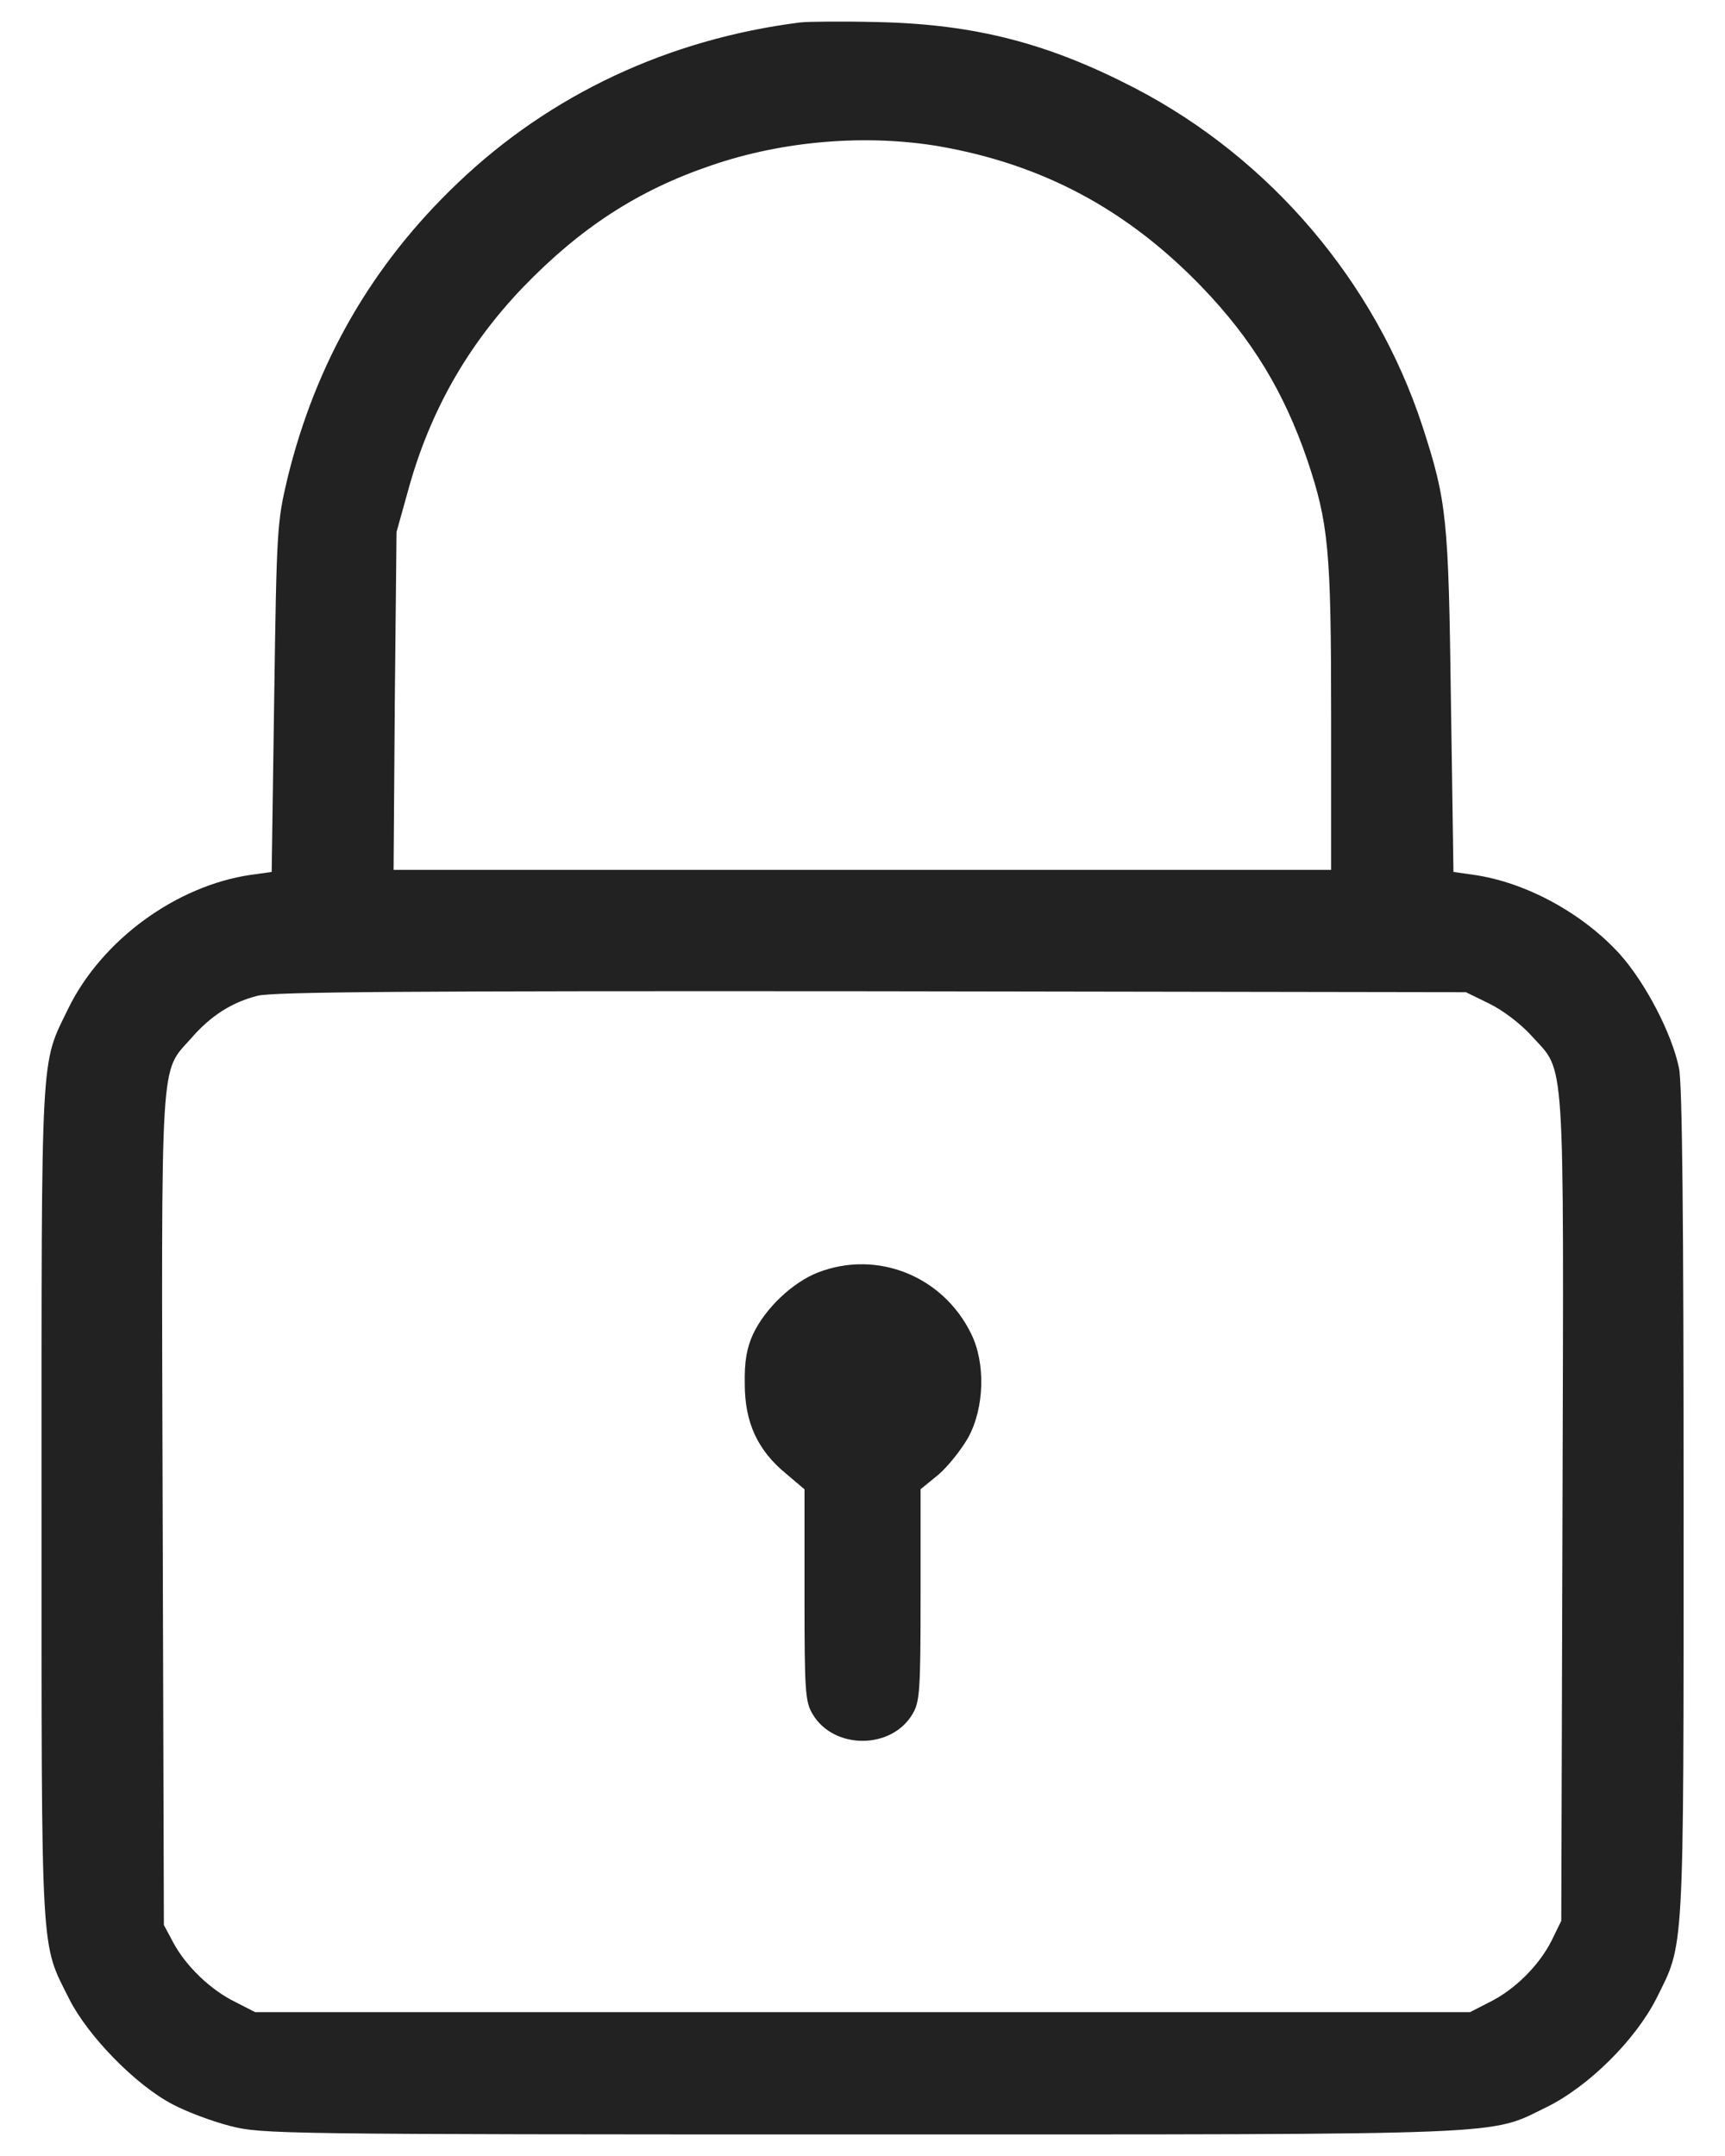 <svg width="24" height="30" viewBox="0 0 24 30" fill="none" xmlns="http://www.w3.org/2000/svg">
<path d="M11.136 0.312C9.301 0.543 7.657 1.316 6.371 2.544C5.171 3.687 4.392 5.048 3.999 6.658C3.855 7.269 3.849 7.356 3.815 9.71L3.78 12.133L3.492 12.173C2.454 12.323 1.415 13.079 0.948 14.037C0.561 14.833 0.578 14.521 0.578 20.919C0.578 27.346 0.561 27.011 0.965 27.819C1.224 28.332 1.893 29.019 2.407 29.284C2.603 29.388 2.961 29.521 3.209 29.584C3.642 29.694 3.878 29.7 11.966 29.7C21.18 29.7 20.701 29.717 21.52 29.319C22.103 29.031 22.749 28.39 23.043 27.813C23.436 27.023 23.424 27.294 23.424 20.919C23.424 16.991 23.406 15.069 23.36 14.862C23.262 14.383 22.893 13.674 22.535 13.275C22.016 12.704 21.226 12.277 20.51 12.174L20.222 12.133L20.187 9.768C20.153 7.2 20.13 6.976 19.789 5.926C19.132 3.924 17.678 2.211 15.797 1.23C14.586 0.601 13.565 0.336 12.203 0.307C11.73 0.295 11.245 0.3 11.136 0.312ZM13.074 2.037C14.517 2.291 15.687 2.919 16.726 3.998C17.424 4.725 17.862 5.452 18.186 6.393C18.485 7.281 18.52 7.65 18.52 9.975V12.104H11.995H5.476L5.493 9.75L5.517 7.402L5.678 6.825C5.978 5.729 6.503 4.806 7.276 3.998C8.072 3.173 8.874 2.648 9.895 2.302C10.899 1.956 12.059 1.864 13.074 2.037ZM20.724 13.967C20.914 14.06 21.162 14.25 21.312 14.417C21.78 14.937 21.757 14.533 21.739 20.994L21.722 26.728L21.589 27C21.416 27.346 21.076 27.686 20.724 27.859L20.453 27.998H12.001H3.549L3.278 27.859C2.932 27.692 2.586 27.357 2.413 27.034L2.28 26.786L2.263 21.023C2.245 14.573 2.222 14.942 2.661 14.446C2.932 14.134 3.22 13.95 3.578 13.857C3.78 13.8 5.701 13.788 12.117 13.793L20.395 13.806L20.724 13.967Z" fill="#222222"/>
<path d="M11.383 17.705C11.025 17.844 10.645 18.207 10.477 18.565C10.391 18.755 10.356 18.934 10.362 19.257C10.362 19.794 10.541 20.18 10.933 20.503L11.193 20.723V22.199C11.193 23.555 11.204 23.682 11.308 23.855C11.602 24.346 12.399 24.346 12.693 23.855C12.796 23.682 12.808 23.555 12.808 22.199V20.722L13.056 20.52C13.189 20.405 13.374 20.174 13.472 20.001C13.697 19.586 13.714 18.969 13.512 18.559C13.12 17.757 12.208 17.388 11.383 17.705Z" fill="#222222"/>
</svg>
